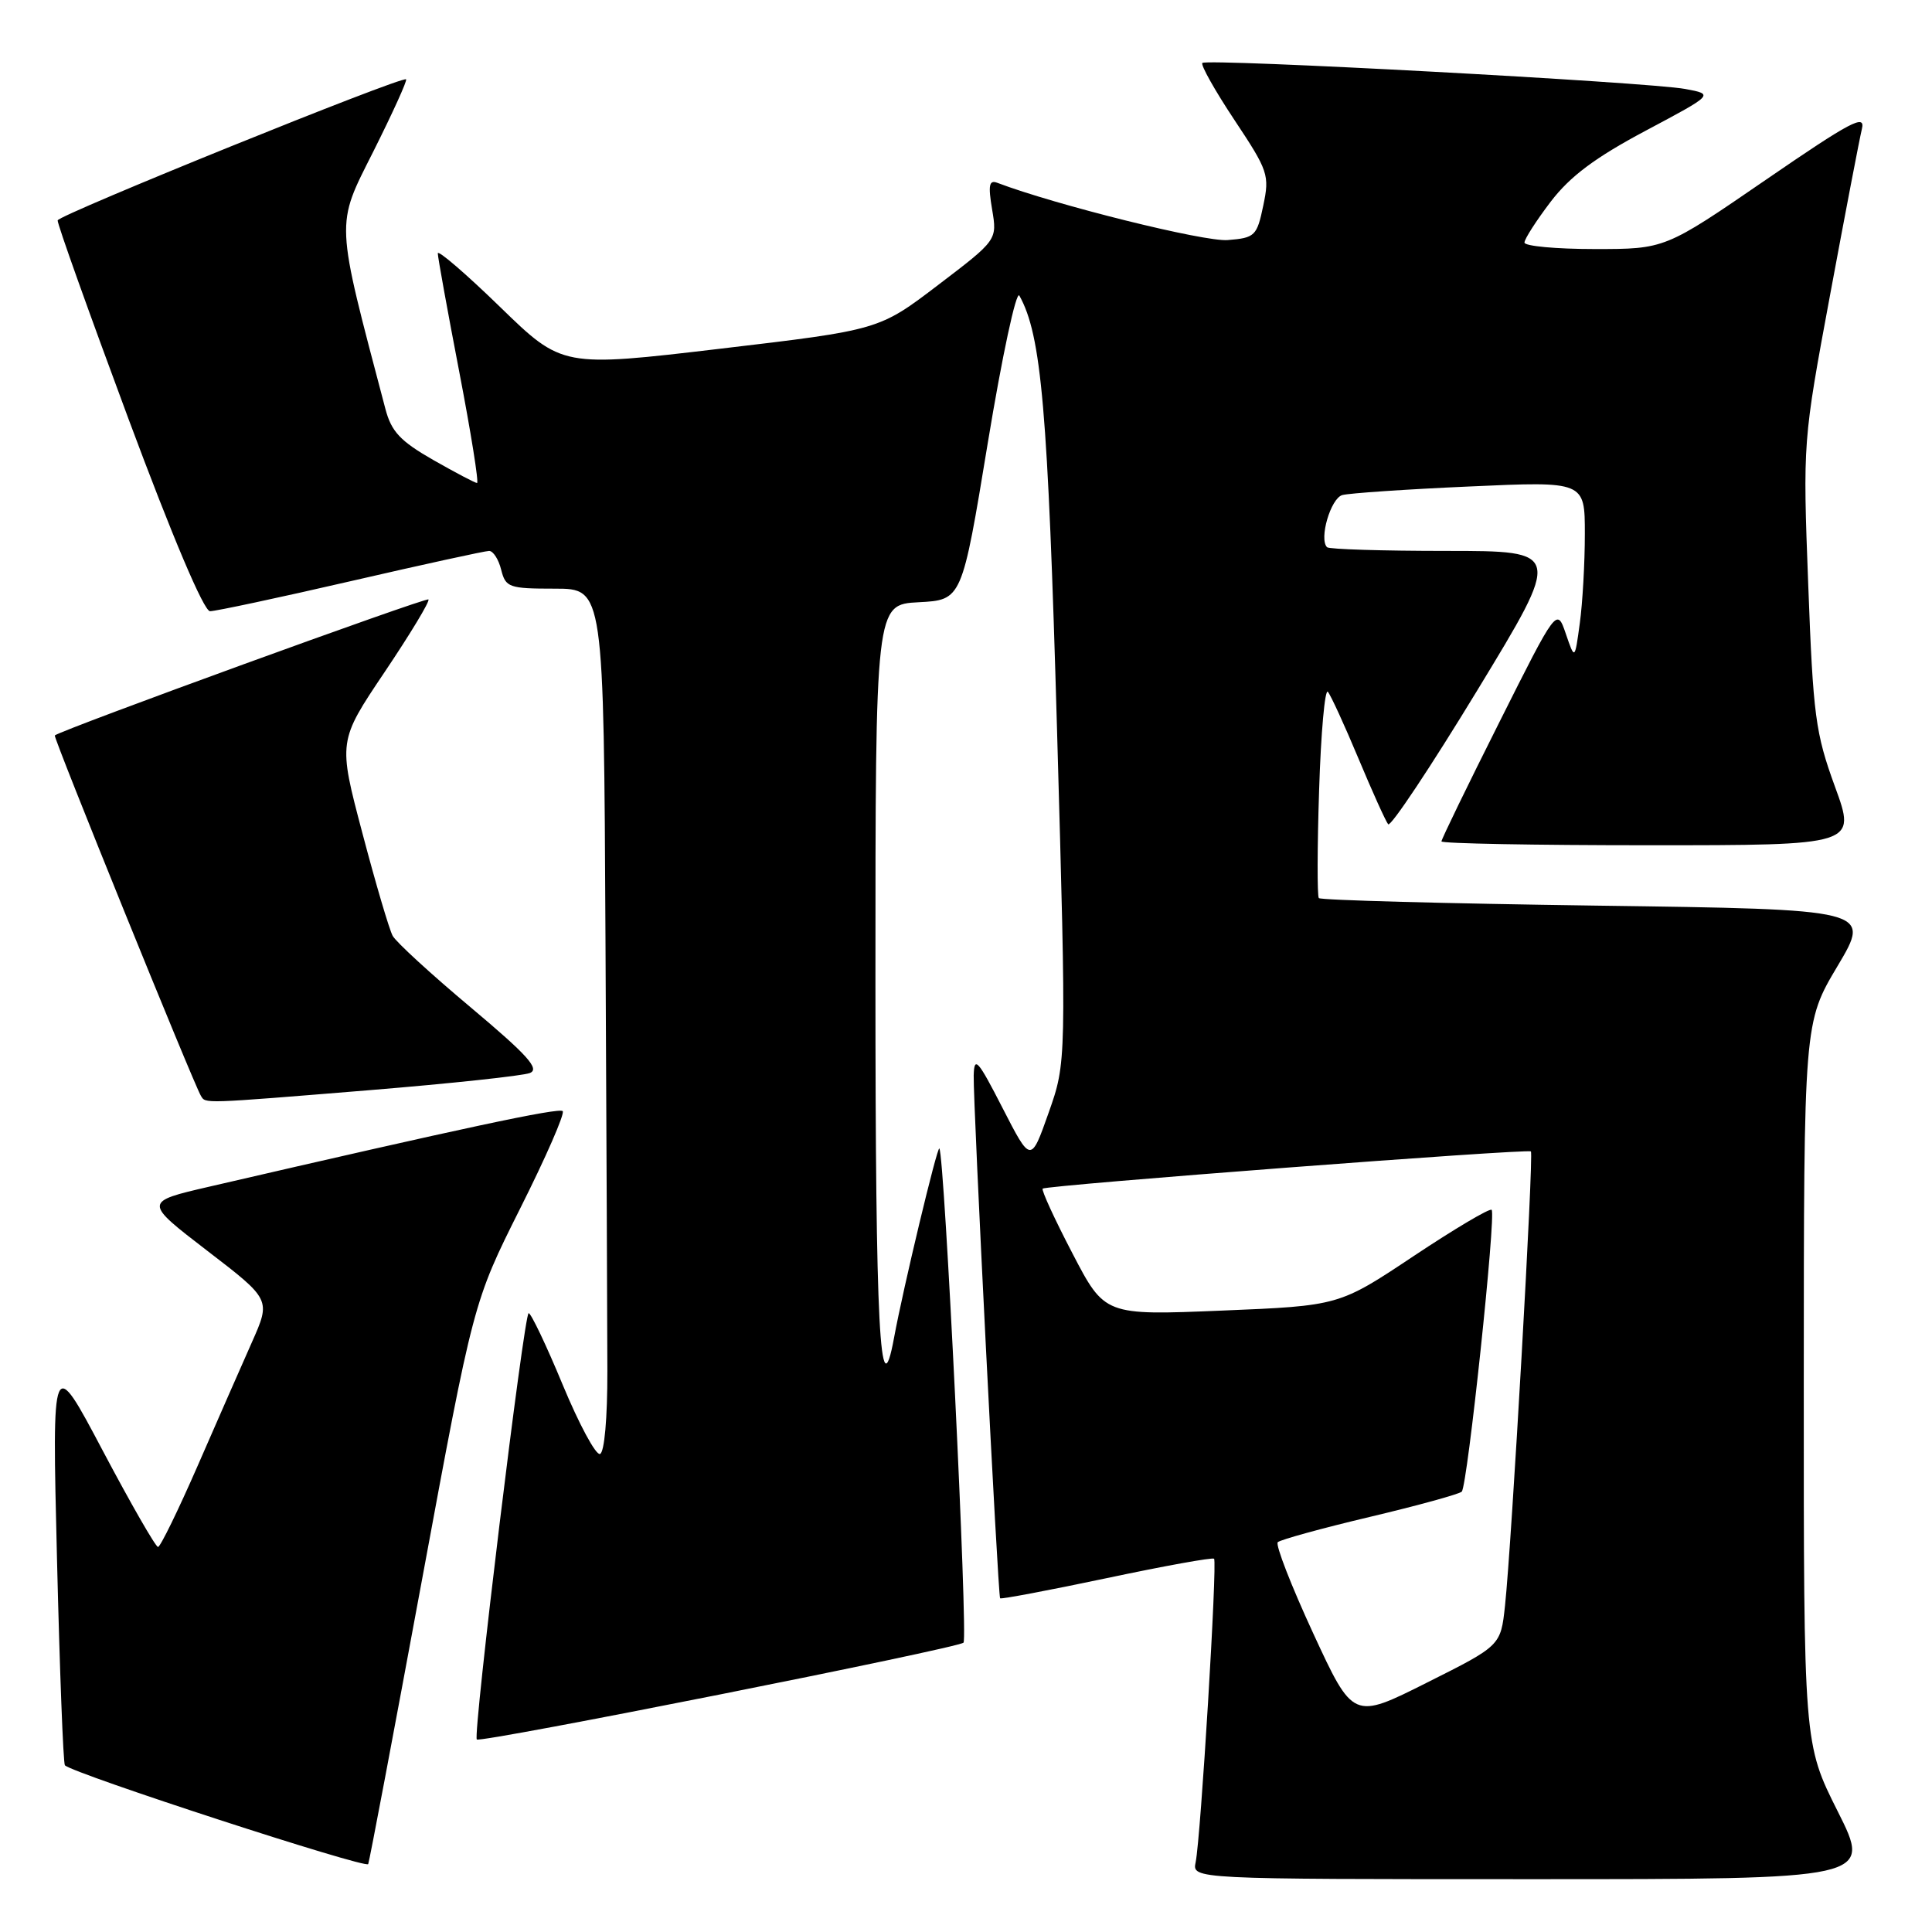 <?xml version="1.0" encoding="UTF-8" standalone="no"?>
<!DOCTYPE svg PUBLIC "-//W3C//DTD SVG 1.1//EN" "http://www.w3.org/Graphics/SVG/1.1/DTD/svg11.dtd" >
<svg xmlns="http://www.w3.org/2000/svg" xmlns:xlink="http://www.w3.org/1999/xlink" version="1.1" viewBox="0 0 256 256">
 <g >
 <path fill="currentColor"
d=" M 243.51 240.02 C 239.00 231.04 239.00 231.04 239.01 183.27 C 239.02 135.50 239.02 135.50 243.49 128.00 C 247.95 120.50 247.95 120.50 211.56 120.00 C 191.54 119.72 174.98 119.28 174.75 119.00 C 174.53 118.72 174.54 112.28 174.79 104.67 C 175.03 97.06 175.56 91.21 175.95 91.67 C 176.34 92.13 178.16 96.10 180.00 100.50 C 181.84 104.90 183.61 108.82 183.94 109.22 C 184.26 109.61 189.58 101.62 195.75 91.47 C 206.98 73.00 206.98 73.00 191.65 73.00 C 183.23 73.00 176.11 72.78 175.84 72.51 C 174.75 71.42 176.32 66.04 177.86 65.60 C 178.76 65.35 186.36 64.83 194.75 64.46 C 210.00 63.77 210.00 63.77 210.00 70.75 C 210.00 74.58 209.70 79.91 209.33 82.59 C 208.67 87.46 208.67 87.46 207.48 83.98 C 206.29 80.50 206.29 80.50 198.65 95.74 C 194.44 104.12 191.00 111.21 191.00 111.49 C 191.00 111.77 203.37 112.00 218.49 112.00 C 245.98 112.00 245.98 112.00 243.14 104.23 C 240.55 97.12 240.25 94.85 239.60 77.48 C 238.88 58.51 238.89 58.49 242.51 39.00 C 244.50 28.27 246.39 18.42 246.71 17.09 C 247.21 15.05 245.26 16.08 233.96 23.84 C 220.62 33.00 220.62 33.00 211.31 33.00 C 206.19 33.00 202.00 32.61 202.00 32.14 C 202.00 31.67 203.57 29.23 205.48 26.72 C 208.05 23.36 211.35 20.89 218.04 17.33 C 227.12 12.50 227.12 12.50 223.31 11.79 C 218.42 10.88 159.94 7.73 159.32 8.34 C 159.07 8.60 160.98 12.00 163.57 15.90 C 168.05 22.64 168.24 23.20 167.39 27.24 C 166.55 31.27 166.29 31.52 162.68 31.81 C 159.61 32.07 139.87 27.16 132.14 24.22 C 131.06 23.81 130.92 24.55 131.46 27.75 C 132.14 31.80 132.14 31.80 124.31 37.76 C 116.49 43.72 116.49 43.72 95.49 46.20 C 74.50 48.68 74.50 48.68 66.25 40.66 C 61.71 36.25 58.00 33.06 58.01 33.57 C 58.01 34.08 59.29 41.14 60.85 49.25 C 62.41 57.36 63.47 64.00 63.21 64.00 C 62.96 64.00 60.34 62.62 57.39 60.94 C 53.04 58.45 51.86 57.19 51.07 54.19 C 44.38 28.82 44.44 30.07 49.48 20.05 C 52.03 14.96 53.98 10.67 53.81 10.51 C 53.28 10.04 7.79 28.46 7.64 29.20 C 7.56 29.59 11.78 41.39 17.00 55.44 C 22.86 71.18 27.01 80.98 27.83 80.99 C 28.56 80.99 36.96 79.20 46.50 77.00 C 56.04 74.80 64.28 73.00 64.81 73.00 C 65.35 73.00 66.07 74.12 66.41 75.50 C 67.00 77.84 67.44 78.00 73.52 78.00 C 80.00 78.00 80.00 78.00 80.23 124.50 C 80.36 150.07 80.47 175.80 80.48 181.67 C 80.49 187.91 80.09 192.47 79.50 192.66 C 78.95 192.84 76.73 188.72 74.56 183.49 C 72.40 178.27 70.36 174.00 70.05 174.00 C 69.44 174.00 62.63 229.98 63.18 230.49 C 63.71 230.98 126.93 218.40 127.67 217.66 C 128.28 217.05 125.15 152.96 124.47 152.18 C 124.19 151.85 119.67 170.71 118.47 177.24 C 116.60 187.41 116.00 175.94 116.00 129.99 C 116.00 80.10 116.00 80.10 121.73 79.80 C 127.46 79.50 127.46 79.50 130.89 58.67 C 132.78 47.21 134.66 38.44 135.07 39.17 C 138.00 44.41 138.85 54.22 140.06 96.62 C 141.31 140.75 141.31 140.75 138.95 147.44 C 136.59 154.12 136.59 154.12 132.84 146.81 C 129.57 140.43 129.09 139.88 129.02 142.50 C 128.93 146.07 132.23 211.38 132.52 211.78 C 132.63 211.93 138.97 210.73 146.61 209.12 C 154.25 207.50 160.67 206.34 160.87 206.54 C 161.32 206.98 159.10 243.57 158.43 246.75 C 157.96 249.00 157.96 249.00 202.99 249.00 C 248.02 249.00 248.02 249.00 243.51 240.02 Z  M 55.91 209.37 C 62.73 172.50 62.73 172.50 68.92 160.14 C 72.33 153.35 74.87 147.54 74.56 147.23 C 74.07 146.74 61.23 149.48 27.77 157.23 C 19.03 159.25 19.03 159.25 27.46 165.73 C 35.89 172.20 35.89 172.20 33.38 177.85 C 32.00 180.96 28.76 188.33 26.19 194.23 C 23.61 200.13 21.25 204.97 20.94 204.98 C 20.63 204.99 17.34 199.26 13.63 192.25 C 6.89 179.50 6.89 179.50 7.55 206.50 C 7.91 221.35 8.38 233.68 8.60 233.91 C 9.64 235.00 48.54 247.67 48.79 247.00 C 48.96 246.58 52.16 229.64 55.91 209.37 Z  M 49.00 144.45 C 59.73 143.57 69.27 142.55 70.21 142.18 C 71.56 141.64 69.89 139.80 62.39 133.50 C 57.14 129.10 52.48 124.83 52.03 124.00 C 51.58 123.17 49.77 117.04 48.01 110.36 C 44.80 98.22 44.80 98.22 50.98 89.03 C 54.38 83.97 56.99 79.65 56.77 79.43 C 56.45 79.12 8.19 96.68 7.26 97.45 C 7.02 97.65 25.69 143.69 26.62 145.20 C 27.27 146.25 26.56 146.28 49.00 144.45 Z  M 174.00 216.41 C 171.09 210.11 168.98 204.69 169.31 204.35 C 169.65 204.02 175.13 202.51 181.50 201.00 C 187.87 199.49 193.35 197.98 193.69 197.65 C 194.45 196.88 198.26 160.93 197.65 160.31 C 197.40 160.06 192.75 162.82 187.31 166.44 C 177.43 173.02 177.43 173.02 161.91 173.66 C 146.38 174.30 146.38 174.30 142.10 166.07 C 139.74 161.55 137.97 157.69 138.16 157.50 C 138.62 157.05 202.40 152.18 202.85 152.57 C 203.25 152.91 200.30 204.61 199.42 212.78 C 198.85 218.06 198.85 218.06 189.07 222.96 C 179.30 227.87 179.30 227.87 174.00 216.41 Z "/>
</g>
</svg>